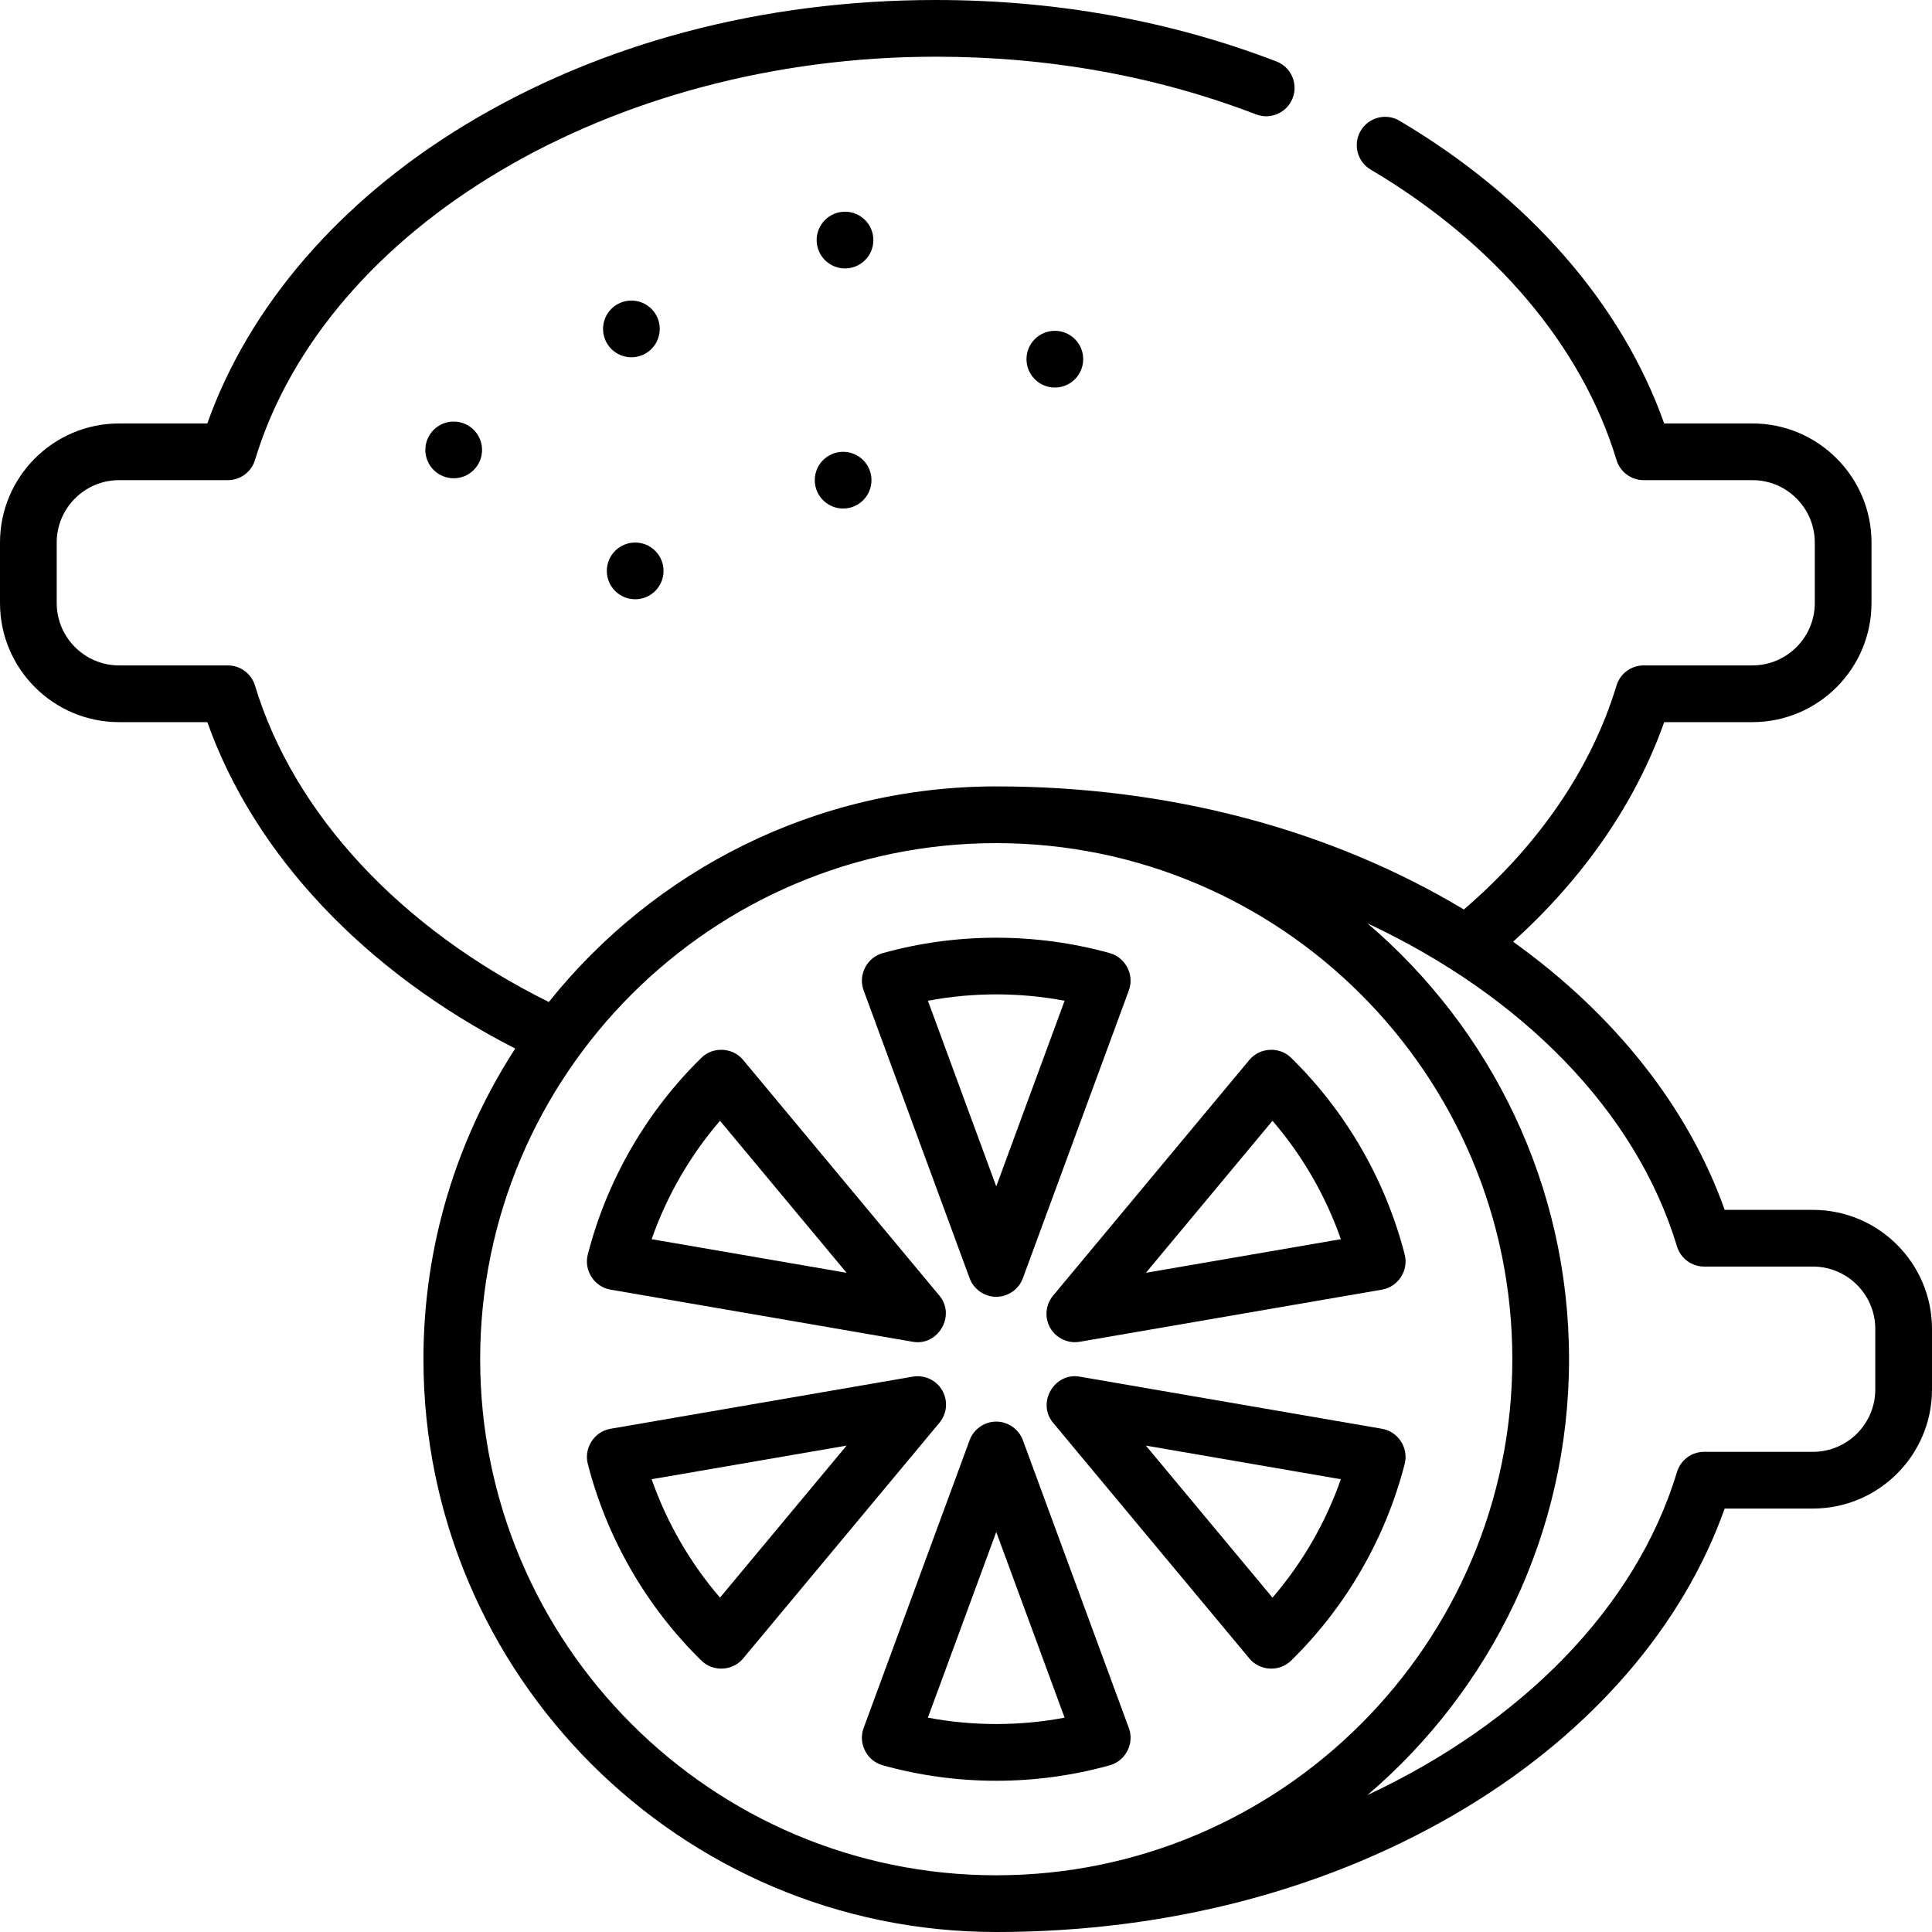 <?xml version="1.0" encoding="iso-8859-1"?>
<!-- Generator: Adobe Illustrator 19.0.0, SVG Export Plug-In . SVG Version: 6.00 Build 0)  -->
<svg version="1.1" id="Capa_1" xmlns="http://www.w3.org/2000/svg" xmlns:xlink="http://www.w3.org/1999/xlink" x="0px" y="0px"
	 viewBox="0 0 512 512" style="enable-background:new 0 0 512 512;" xml:space="preserve">
<g>
	<g>
		<circle cx="223.937" cy="63.624" r="7.515"/>
	</g>
</g>
<g>
	<g>
		<circle cx="168.329" cy="151.296" r="7.515"/>
	</g>
</g>
<g>
	<g>
		<circle cx="120.235" cy="119.233" r="7.515"/>
	</g>
</g>
<g>
	<g>
		<circle cx="167.327" cy="87.17" r="7.515"/>
	</g>
</g>
<g>
	<g>
		<circle cx="223.436" cy="127.249" r="7.515"/>
	</g>
</g>
<g>
	<g>
		<circle cx="279.546" cy="95.186" r="7.515"/>
	</g>
</g>
<g>
	<g>
		<path d="M480.438,320.626h-23.382c-9.596-27.084-29.151-51.807-56.082-71.062c18.786-16.95,32.496-36.841,40.051-58.191h23.381
			c17.403,0,31.562-14.159,31.562-31.562v-16.031c0-17.403-14.159-31.562-31.562-31.562h-23.382
			c-11.201-31.63-35.908-59.95-70.127-80.209c-3.567-2.113-8.179-0.935-10.294,2.639c-2.114,3.57-0.933,8.18,2.639,10.294
			c32.886,19.469,56.023,46.802,65.149,76.965c0.959,3.17,3.881,5.338,7.193,5.338h28.821c9.116,0,16.532,7.415,16.532,16.532
			v16.031c0,9.116-7.417,16.532-16.532,16.532h-28.822c-3.313,0-6.234,2.168-7.193,5.338c-6.61,21.846-20.566,42.283-40.455,59.344
			c-35.56-21.339-78.384-32.619-123.921-32.619c-47.928,0-90.731,22.334-118.571,57.134c-39.319-19.494-67.582-49.858-77.868-83.858
			c-0.959-3.17-3.881-5.338-7.193-5.338H31.562c-9.117,0-16.532-7.417-16.532-16.532v-16.031c0-9.116,7.415-16.532,16.532-16.532
			h28.822c3.313,0,6.234-2.168,7.193-5.338c18.738-61.931,94.61-106.881,180.407-106.881c29.923,0,58.481,5.142,84.881,15.284
			c3.876,1.487,8.221-0.446,9.709-4.32c1.488-3.875-0.445-8.221-4.32-9.709C310.129,5.479,279.757,0,247.984,0
			C202.1,0,158.966,11.447,123.247,33.104c-33.25,20.158-57.31,48.089-68.303,79.116H31.562C14.159,112.219,0,126.378,0,143.781
			v16.031c0,17.403,14.159,31.562,31.562,31.562h23.383c12.457,35.12,41.737,66.143,81.597,86.503
			c-15.379,23.731-24.323,52.003-24.323,82.327c0,83.701,68.096,151.797,151.796,151.797c45.885,0,89.018-11.447,124.738-33.104
			c33.25-20.158,57.31-48.089,68.303-79.116h23.382c17.403,0,31.562-14.159,31.562-31.562v-16.031
			C512,334.785,497.841,320.626,480.438,320.626z M264.016,496.971c-75.414,0-136.767-61.353-136.767-136.767
			s61.353-136.767,136.767-136.767s136.767,61.353,136.767,136.767S339.43,496.971,264.016,496.971z M496.971,368.219
			c0,9.116-7.417,16.532-16.532,16.532h-28.822c-3.313,0-6.234,2.168-7.193,5.338c-10.956,36.211-41.45,66.61-82.034,85.619
			c32.669-27.863,53.423-69.303,53.423-115.506c0-46.202-20.755-87.642-53.423-115.506c40.584,19.009,71.079,49.409,82.034,85.619
			c0.959,3.17,3.881,5.338,7.193,5.338h28.822c9.116,0,16.532,7.417,16.532,16.532V368.219z"/>
	</g>
</g>
<g>
	<g>
		<path d="M294.138,252.6c-19.55-5.46-40.696-5.46-60.247,0c-4.159,1.162-6.527,5.772-5.031,9.834l28.103,76.319
			c1.076,2.923,3.939,4.918,7.052,4.918c3.113,0,5.976-1.996,7.052-4.918l28.102-76.319
			C300.665,258.373,298.299,253.763,294.138,252.6z M264.016,314.409l-18.114-49.197c11.902-2.256,24.326-2.256,36.229,0
			L264.016,314.409z"/>
	</g>
</g>
<g>
	<g>
		<path d="M248.965,343.372l-52.043-62.496c-2.768-3.323-7.94-3.586-11.032-0.562c-7.25,7.097-13.517,15.182-18.626,24.031
			c-5.109,8.848-8.978,18.318-11.5,28.146c-1.074,4.19,1.745,8.54,6.003,9.273l80.146,13.822
			C248.646,356.757,253.338,348.623,248.965,343.372z M172.693,328.395c1.998-5.715,4.537-11.253,7.588-16.536
			c3.051-5.283,6.576-10.251,10.528-14.84l33.549,40.287L172.693,328.395z"/>
	</g>
</g>
<g>
	<g>
		<path d="M249.699,368.47c-1.573-2.727-4.681-4.184-7.785-3.648l-80.146,13.822c-4.258,0.733-7.078,5.082-6.002,9.273
			c2.522,9.828,6.39,19.298,11.499,28.146c5.109,8.849,11.376,16.934,18.626,24.031c3.091,3.024,8.265,2.758,11.031-0.562
			l52.043-62.496C250.98,374.617,251.273,371.197,249.699,368.47z M190.809,423.388c-3.951-4.588-7.477-9.556-10.528-14.84
			c-3.051-5.284-5.59-10.821-7.588-16.537l51.664-8.91L190.809,423.388z"/>
	</g>
</g>
<g>
	<g>
		<path d="M299.169,457.974l-28.102-76.319c-1.076-2.923-3.939-4.918-7.052-4.918c-3.113,0-5.976,1.996-7.052,4.918l-28.103,76.318
			c-1.496,4.062,0.87,8.672,5.03,9.834c9.775,2.73,19.911,4.115,30.125,4.115c10.217,0,20.353-1.385,30.124-4.114
			C298.3,466.645,300.665,462.034,299.169,457.974z M245.9,455.195l18.115-49.197l18.115,49.198
			C270.232,457.45,257.802,457.451,245.9,455.195z"/>
	</g>
</g>
<g>
	<g>
		<path d="M366.263,378.644l-80.146-13.822c-6.731-1.167-11.425,6.962-7.052,12.214l52.043,62.496
			c2.765,3.32,7.941,3.586,11.032,0.562c7.25-7.097,13.517-15.182,18.626-24.031c5.109-8.848,8.978-18.318,11.499-28.146
			C373.34,383.726,370.521,379.377,366.263,378.644z M347.75,408.548c-3.051,5.283-6.576,10.251-10.528,14.84l-33.549-40.287
			l51.664,8.91C353.34,397.727,350.801,403.265,347.75,408.548z"/>
	</g>
</g>
<g>
	<g>
		<path d="M372.265,332.49c-2.522-9.828-6.39-19.298-11.499-28.146c-5.109-8.849-11.376-16.934-18.626-24.031
			c-3.09-3.024-8.263-2.76-11.032,0.562l-52.042,62.495c-2.015,2.42-2.307,5.839-0.733,8.567c1.556,2.696,4.715,4.181,7.785,3.648
			l80.146-13.822C370.522,341.03,373.341,336.682,372.265,332.49z M303.674,337.307l33.549-40.288
			c3.951,4.588,7.477,9.556,10.528,14.84c3.051,5.284,5.59,10.821,7.588,16.537L303.674,337.307z"/>
	</g>
</g>
<g>
</g>
<g>
</g>
<g>
</g>
<g>
</g>
<g>
</g>
<g>
</g>
<g>
</g>
<g>
</g>
<g>
</g>
<g>
</g>
<g>
</g>
<g>
</g>
<g>
</g>
<g>
</g>
<g>
</g>
</svg>
